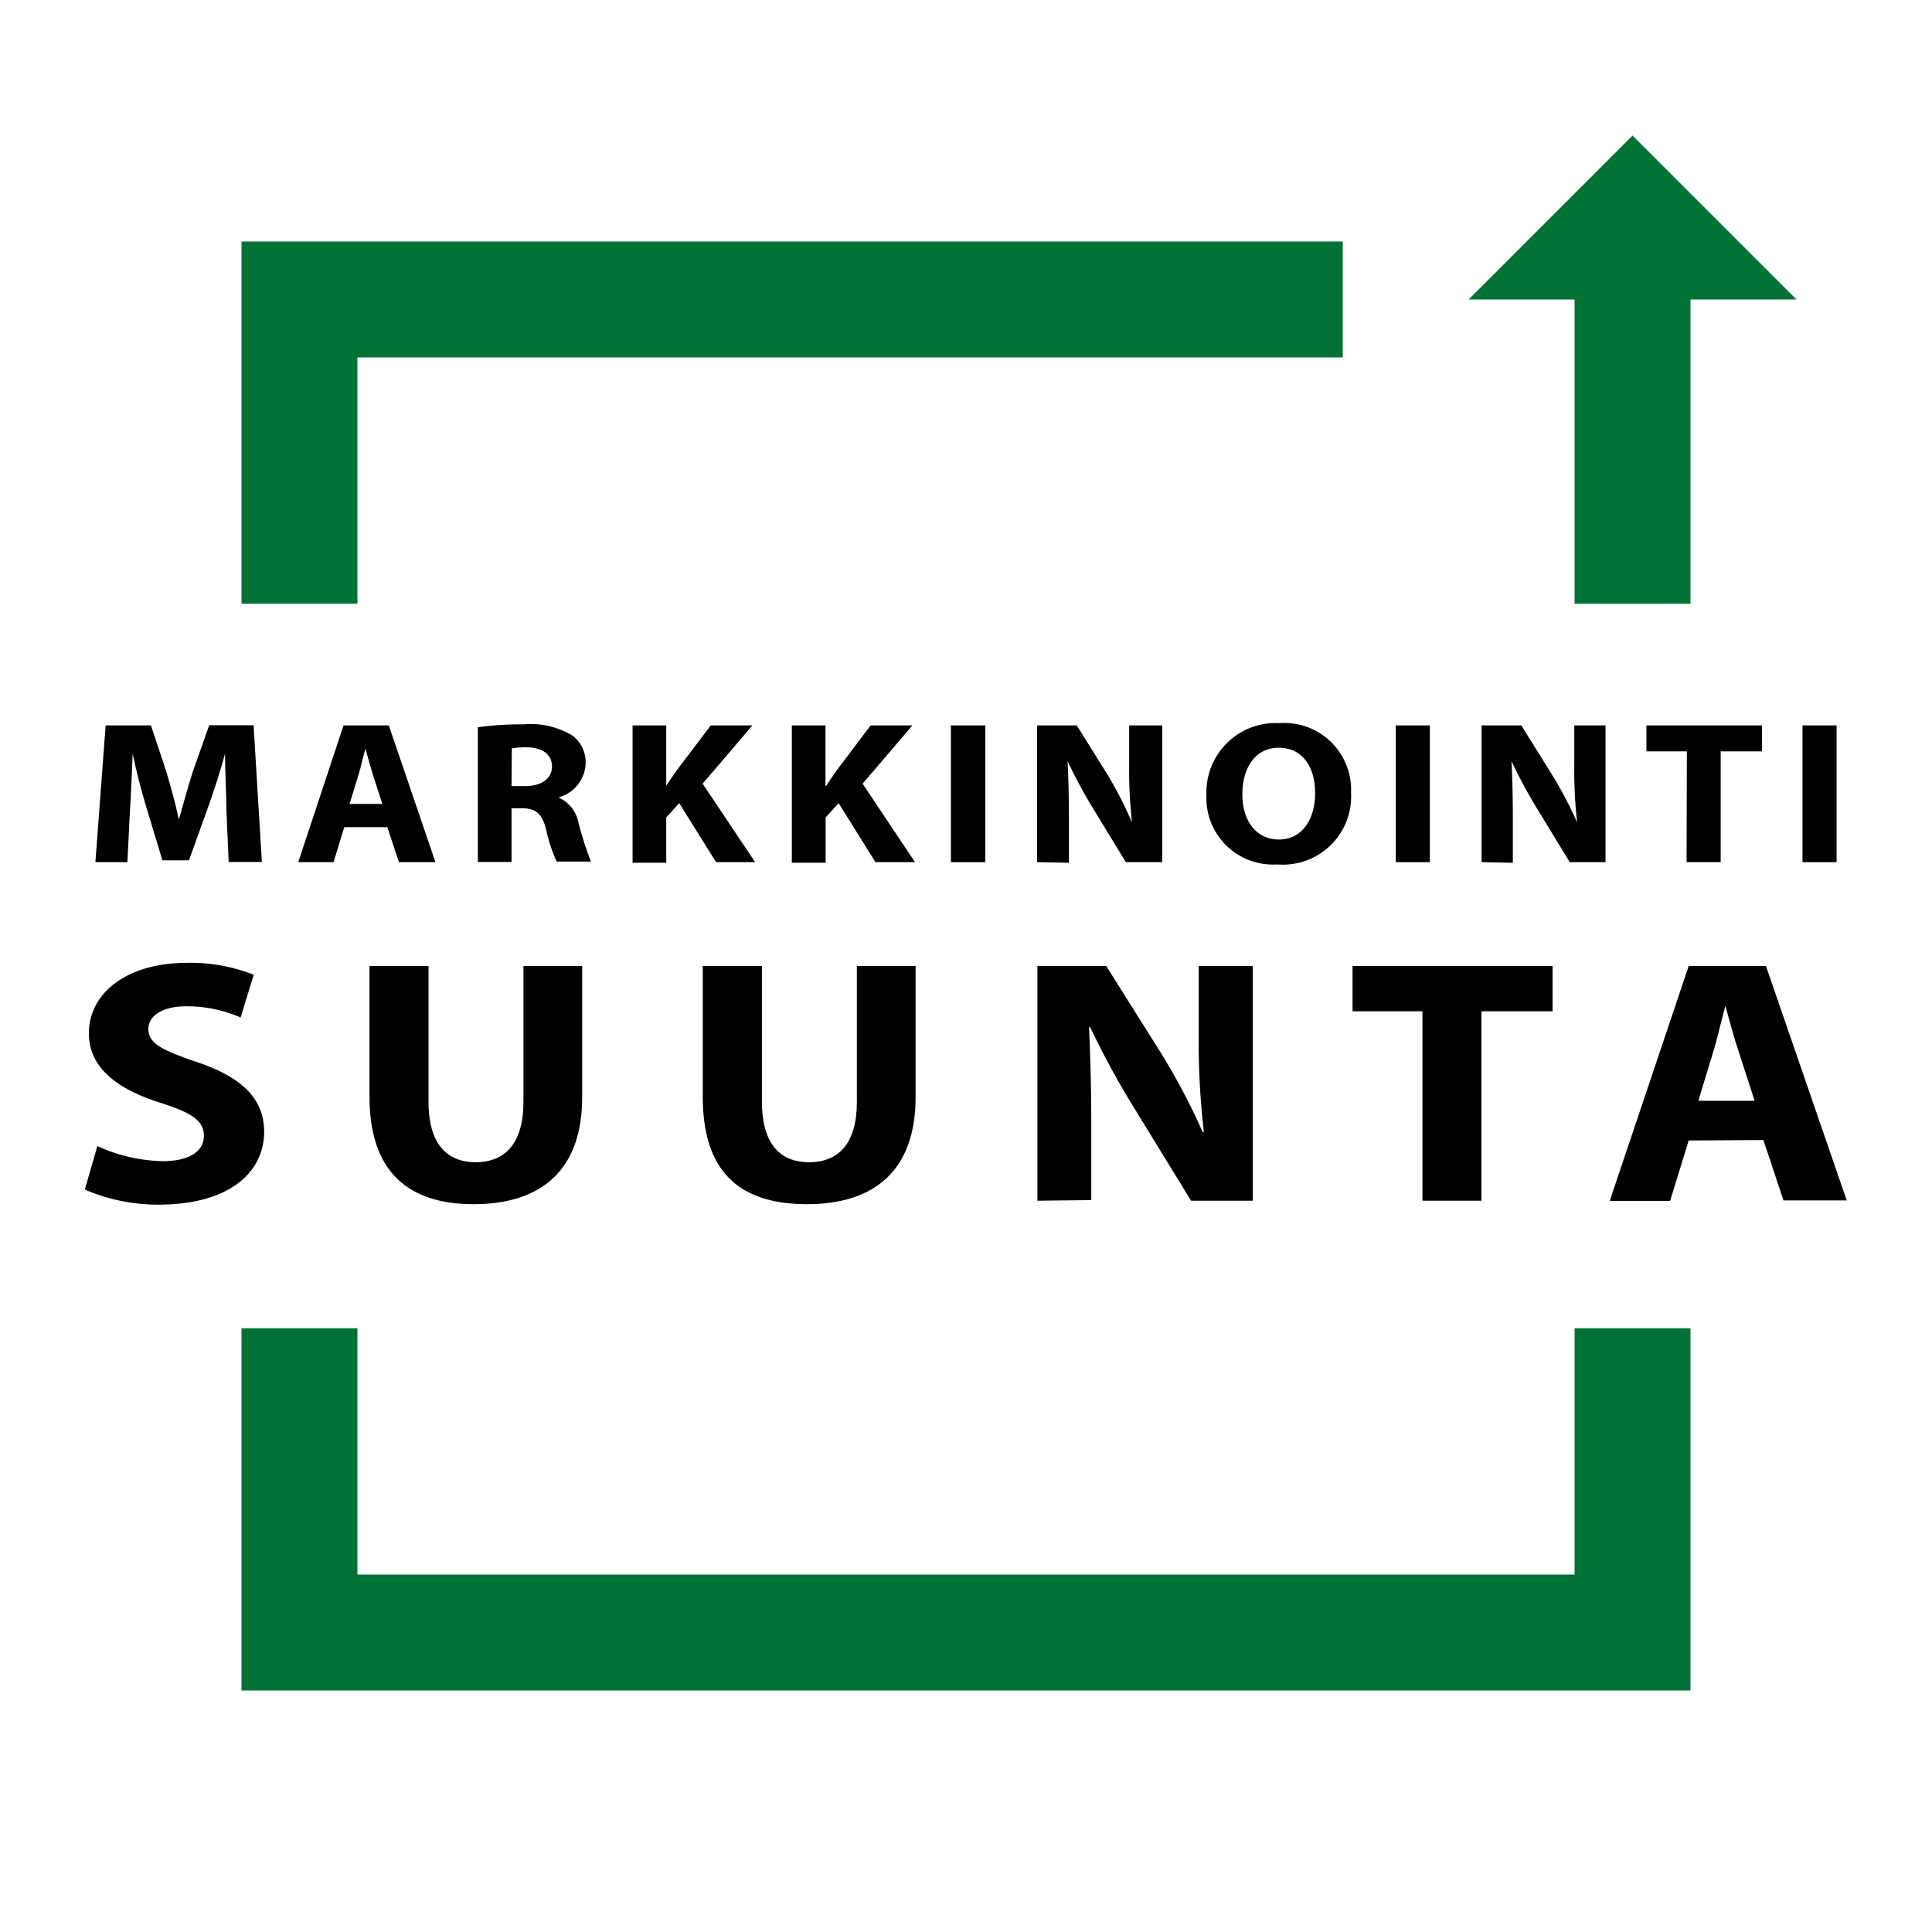 <svg xmlns="http://www.w3.org/2000/svg" width="128" height="128" viewBox="0 0 128 128">
  <defs>
    <style>
      .cls-1 {
        fill: #007236;
      }
    </style>
  </defs>
  <g id="Layer_2" data-name="Layer 2">
    <g id="Layer_2-2" data-name="Layer 2">
      <polygon class="cls-1" points="104.32 104.32 23.68 104.32 23.68 88 16 88 16 112 112 112 112 88 104.32 88 104.32 104.32"/>
      <g>
        <polygon class="cls-1" points="16 40 23.68 40 23.68 23.68 88.96 23.68 88.96 16 16 16 16 40"/>
        <polygon class="cls-1" points="119.02 19.84 108.16 8.98 97.3 19.84 104.32 19.84 104.32 23.68 104.32 28.48 104.32 40 112 40 112 19.84 119.02 19.84"/>
      </g>
    </g>
    <g id="Layer_3" data-name="Layer 3">
      <g>
        <path d="M15,53.65c0-1.09-.09-2.4-.09-3.72h0c-.31,1.15-.73,2.45-1.11,3.51L12.52,57H10.76L9.69,53.46c-.32-1.06-.66-2.35-.9-3.53h0c-.06,1.22-.1,2.62-.18,3.75l-.17,3.44H6.32L7,48.06h3l1,3c.31,1.05.63,2.18.85,3.24h0c.28-1,.62-2.24.95-3.25l1.06-3h2.94l.55,9.06h-2.2Z"/>
        <path d="M22.81,54.8l-.71,2.32H19.76l3-9.06h3l3.09,9.06H26.43l-.77-2.32Zm2.52-1.54-.62-1.92c-.17-.54-.35-1.21-.5-1.75h0c-.15.54-.3,1.23-.46,1.75l-.59,1.92Z"/>
        <path d="M31.66,48.18a21.33,21.33,0,0,1,3-.19,5.43,5.43,0,0,1,3.23.72,2.21,2.21,0,0,1,.91,1.89A2.43,2.43,0,0,1,37,52.83v0a2.31,2.31,0,0,1,1.33,1.7,23,23,0,0,0,.82,2.55H36.88A10.26,10.26,0,0,1,36.19,55c-.27-1.13-.7-1.44-1.62-1.45h-.68v3.56H31.66Zm2.23,3.9h.89c1.12,0,1.79-.51,1.79-1.3s-.62-1.25-1.66-1.27a5.86,5.86,0,0,0-1,.07Z"/>
        <path d="M41.91,48.06h2.23v4h0c.22-.35.46-.68.68-1l2.27-3h2.76l-3.3,3.86,3.48,5.2H47.44L45,53.21l-.86.95v3H41.91Z"/>
        <path d="M52.46,48.06h2.23v4h.05c.22-.35.46-.68.68-1l2.26-3h2.77l-3.3,3.86,3.47,5.2H58l-2.44-3.91-.86.95v3H52.46Z"/>
        <path d="M65.28,48.06v9.06H63V48.06Z"/>
        <path d="M68.71,57.12V48.06h2.63l2.07,3.32A26.29,26.29,0,0,1,75,54.49h0a30.25,30.25,0,0,1-.19-3.78V48.06H77v9.06H74.59l-2.13-3.49a33.75,33.75,0,0,1-1.73-3.2h0c.06,1.2.09,2.47.09,4v2.73Z"/>
        <path d="M89.51,52.5a4.52,4.52,0,0,1-4.89,4.77,4.41,4.41,0,0,1-4.69-4.61,4.59,4.59,0,0,1,4.85-4.75A4.42,4.42,0,0,1,89.51,52.5Zm-7.2.12c0,1.77.92,3,2.43,3s2.39-1.32,2.39-3.08-.86-3-2.41-3S82.31,50.86,82.31,52.62Z"/>
        <path d="M94.73,48.06v9.06H92.47V48.06Z"/>
        <path d="M98.16,57.12V48.06h2.63l2.07,3.32a26.29,26.29,0,0,1,1.63,3.11h0a30.25,30.25,0,0,1-.19-3.78V48.06h2.07v9.06H104l-2.13-3.49a33.75,33.75,0,0,1-1.73-3.2h0c.06,1.2.09,2.47.09,4v2.73Z"/>
        <path d="M111.76,49.78h-2.68V48.06h7.66v1.72H114v7.34h-2.26Z"/>
        <path d="M121.68,48.06v9.06h-2.26V48.06Z"/>
      </g>
      <g>
        <path d="M6.45,75.93a10.9,10.9,0,0,0,4.33,1c1.79,0,2.73-.67,2.73-1.68s-.82-1.53-2.89-2.19c-2.86-.9-4.73-2.33-4.73-4.59,0-2.65,2.46-4.68,6.52-4.68a11.41,11.41,0,0,1,4.4.79l-.87,2.83a8.91,8.91,0,0,0-3.6-.74c-1.69,0-2.51.7-2.51,1.5,0,1,1,1.43,3.2,2.19,3,1,4.47,2.44,4.47,4.63,0,2.61-2.22,4.82-7,4.82a12.21,12.21,0,0,1-4.88-1Z"/>
        <path d="M28.39,64V73c0,2.67,1.13,4,3.12,4s3.17-1.29,3.17-4V64h3.89v8.71c0,4.79-2.69,7.07-7.19,7.07-4.35,0-6.9-2.16-6.9-7.12V64Z"/>
        <path d="M50.48,64V73c0,2.67,1.12,4,3.12,4s3.17-1.29,3.17-4V64h3.89v8.71c0,4.79-2.69,7.07-7.19,7.07s-6.91-2.16-6.91-7.12V64Z"/>
        <path d="M68.73,79.55V64h4.56l3.58,5.69A43.6,43.6,0,0,1,79.68,75h.08a51.11,51.11,0,0,1-.34-6.47V64H83V79.55H78.91l-3.68-6a55.57,55.57,0,0,1-3-5.49l-.08,0c.1,2.05.15,4.24.15,6.77v4.68Z"/>
        <path d="M94.24,67H89.61V64h13.25v3H98.15V79.55H94.24Z"/>
        <path d="M111.88,75.56l-1.23,4h-4L111.88,64H117l5.35,15.53h-4.19l-1.33-4Zm4.37-2.63-1.07-3.29c-.31-.92-.61-2.07-.87-3h0c-.26.93-.51,2.1-.79,3l-1,3.29Z"/>
      </g>
    </g>
  </g>
</svg>
